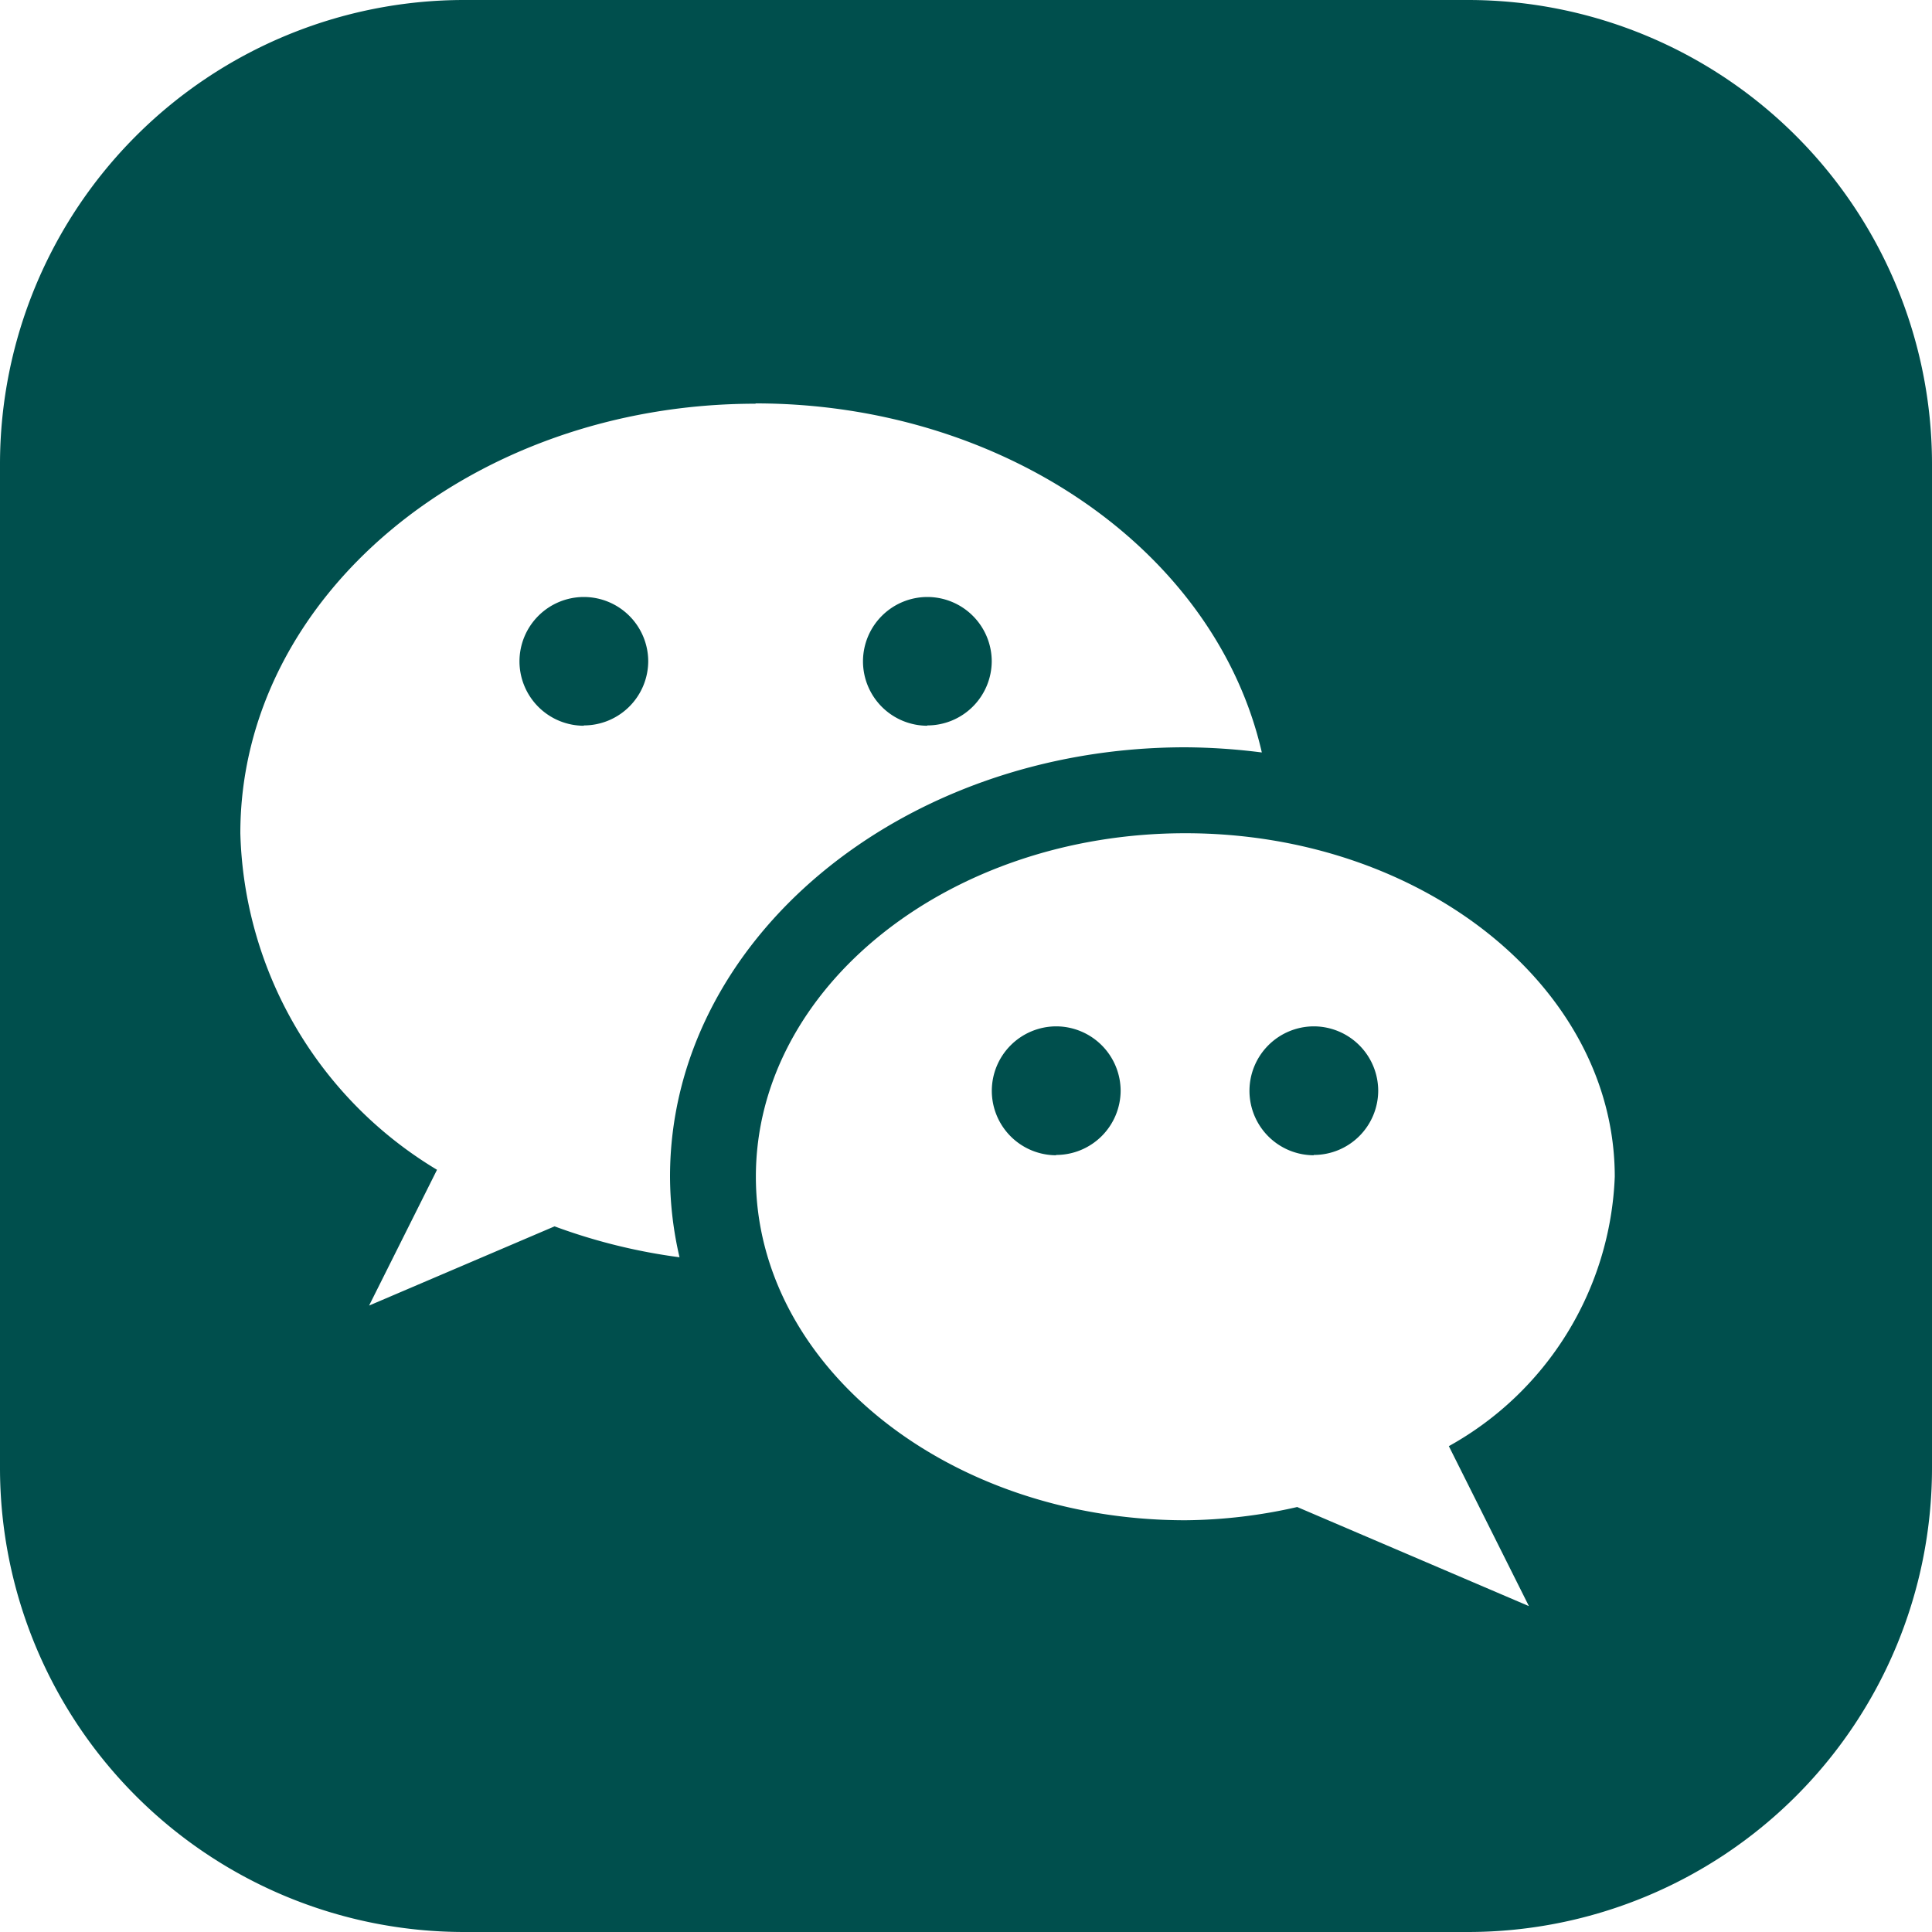 <svg xmlns="http://www.w3.org/2000/svg" width="25" height="25" viewBox="0 0 25 25"><defs><style>.a{fill:#004f4d;}</style></defs><path class="a" d="M-6095,2756h-13a6.007,6.007,0,0,1-6-6v-13a6.007,6.007,0,0,1,6-6h13a6.006,6.006,0,0,1,6,6v13A6.006,6.006,0,0,1-6095,2756Zm-2.216-5.5h0l3,1.283-1.036-2.07a4.172,4.172,0,0,0,2.147-3.486c0-2.451-2.493-4.445-5.556-4.445s-5.558,1.994-5.558,4.445,2.493,4.445,5.558,4.445a6.7,6.7,0,0,0,1.45-.172Zm-7.007-14.276c-3.676,0-6.667,2.493-6.667,5.558a5.241,5.241,0,0,0,2.545,4.355l-.879,1.757,2.4-1.025a7.466,7.466,0,0,0,1.617.4,4.657,4.657,0,0,1-.123-1.043c0-3.064,2.991-5.556,6.668-5.556a8.074,8.074,0,0,1,.99.067C-6098.272,2738.119-6101.026,2736.22-6104.223,2736.22Zm7.224,9.725a.834.834,0,0,1-.833-.833.835.835,0,0,1,.833-.835.835.835,0,0,1,.833.835A.834.834,0,0,1-6097,2745.945Zm-3.334,0a.834.834,0,0,1-.833-.833.835.835,0,0,1,.833-.835.836.836,0,0,1,.834.835A.835.835,0,0,1-6100.333,2745.945Zm-1.667-5.558a.834.834,0,0,1-.833-.833.834.834,0,0,1,.833-.833.834.834,0,0,1,.833.833A.834.834,0,0,1-6102,2740.387Zm-4.445,0a.834.834,0,0,1-.833-.833.834.834,0,0,1,.833-.833.834.834,0,0,1,.833.833A.834.834,0,0,1-6106.445,2740.387Z" transform="translate(6114 -2731)"/></svg>
